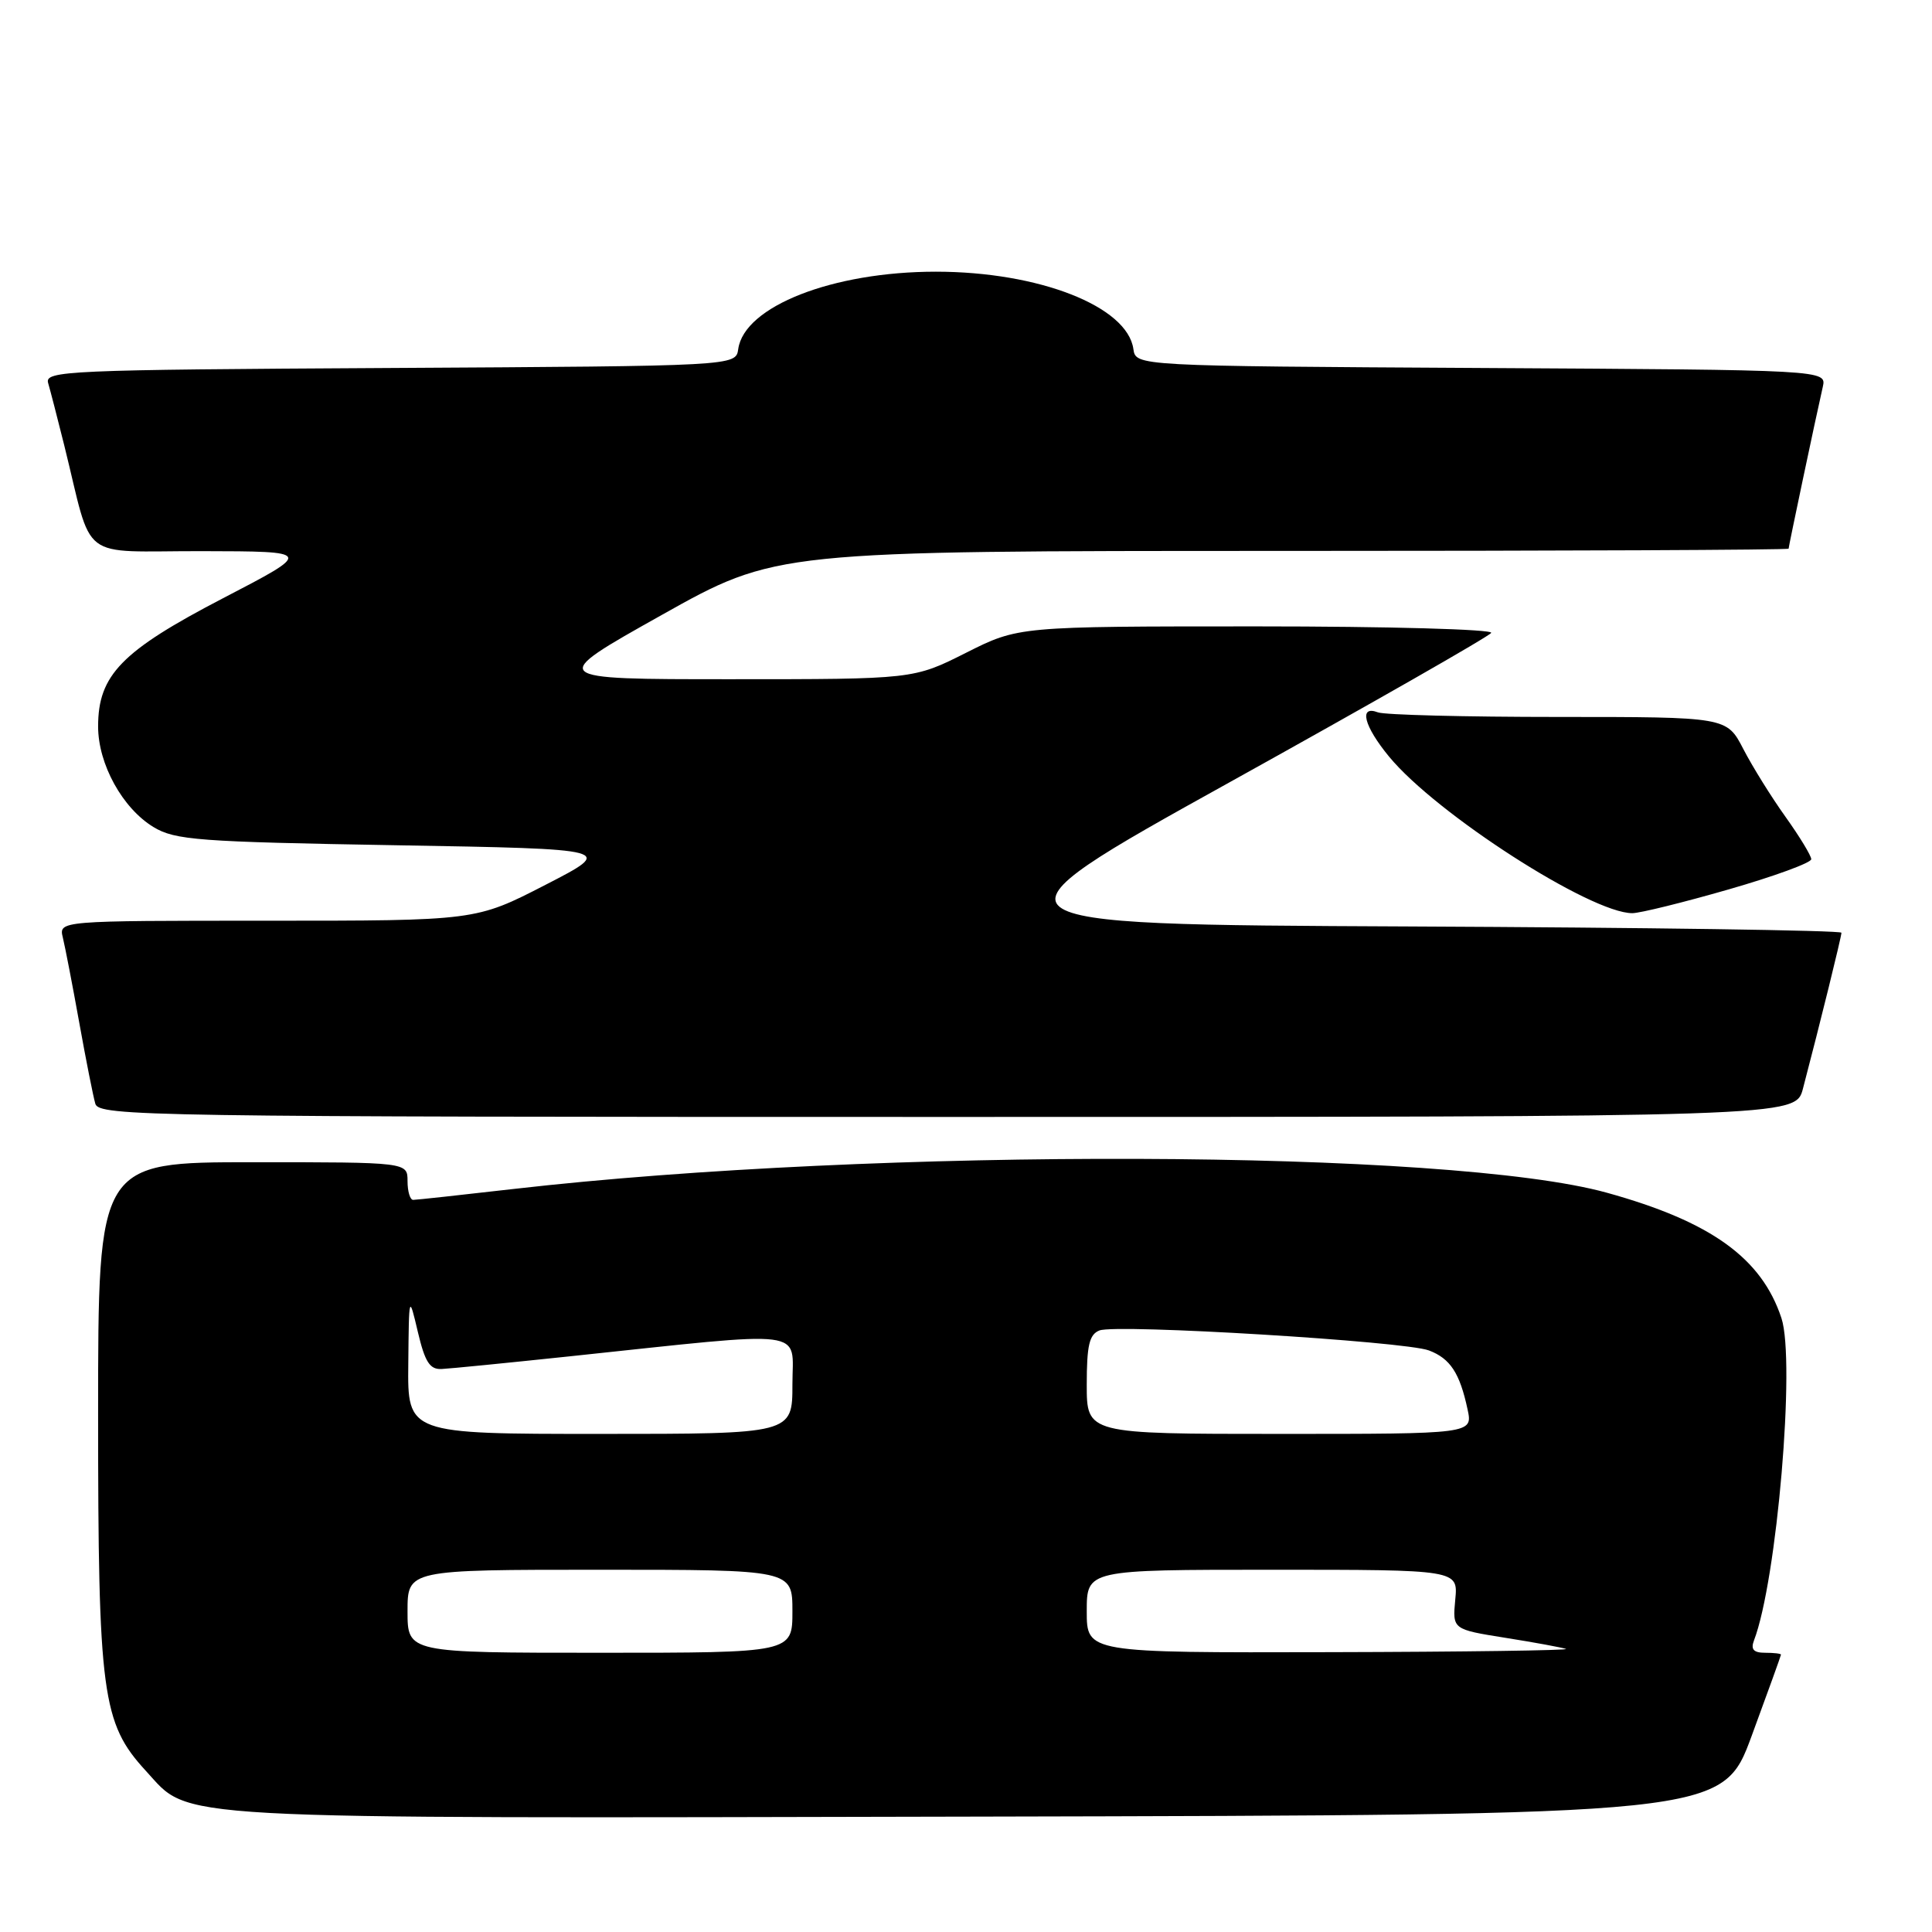 <?xml version="1.0" encoding="UTF-8" standalone="no"?>
<!DOCTYPE svg PUBLIC "-//W3C//DTD SVG 1.1//EN" "http://www.w3.org/Graphics/SVG/1.1/DTD/svg11.dtd" >
<svg xmlns="http://www.w3.org/2000/svg" xmlns:xlink="http://www.w3.org/1999/xlink" version="1.1" viewBox="0 0 256 256">
 <g >
 <path fill="currentColor"
d=" M 232.11 230.00 C 234.24 224.22 235.98 219.39 235.99 219.25 C 235.99 219.11 235.05 219.00 233.89 219.00 C 232.36 219.00 231.96 218.56 232.41 217.37 C 235.45 209.46 237.93 180.35 236.05 174.66 C 233.42 166.69 226.70 161.86 212.91 158.04 C 192.09 152.27 116.26 152.02 68.00 157.55 C 61.12 158.34 55.16 158.99 54.75 158.99 C 54.34 159.00 54.00 157.88 54.00 156.50 C 54.00 154.00 54.00 154.00 33.50 154.00 C 13.00 154.00 13.00 154.00 13.00 187.32 C 13.00 224.47 13.52 228.33 19.31 234.63 C 25.39 241.22 20.29 240.94 129.37 240.71 C 228.24 240.50 228.24 240.50 232.11 230.00 Z  M 238.90 144.25 C 241.19 135.53 244.00 124.12 244.00 123.59 C 244.00 123.28 218.12 122.90 186.48 122.76 C 128.97 122.50 128.97 122.50 163.01 103.61 C 181.73 93.22 197.29 84.34 197.59 83.86 C 197.88 83.39 183.95 83.00 166.53 83.00 C 134.95 83.00 134.95 83.00 128.00 86.50 C 121.05 90.00 121.05 90.00 96.77 90.00 C 72.50 90.00 72.50 90.00 87.66 81.50 C 102.82 73.00 102.82 73.00 169.91 73.00 C 206.81 73.00 237.00 72.87 237.00 72.70 C 237.00 72.40 240.59 55.37 241.53 51.26 C 242.03 49.02 242.03 49.02 196.27 48.76 C 150.50 48.50 150.50 48.50 150.18 46.25 C 149.38 40.59 137.66 36.00 124.00 36.00 C 110.34 36.00 98.62 40.59 97.82 46.25 C 97.50 48.50 97.50 48.50 51.69 48.76 C 8.70 49.00 5.90 49.13 6.38 50.76 C 6.66 51.72 7.62 55.42 8.51 59.00 C 12.41 74.72 10.16 73.00 26.79 73.03 C 41.50 73.06 41.50 73.06 29.53 79.28 C 16.11 86.26 13.00 89.45 13.00 96.26 C 13.00 101.24 16.23 107.10 20.34 109.59 C 23.20 111.32 26.25 111.55 52.50 112.00 C 81.50 112.50 81.50 112.50 72.27 117.25 C 63.04 122.00 63.04 122.00 35.41 122.00 C 7.78 122.00 7.78 122.00 8.33 124.25 C 8.63 125.49 9.61 130.55 10.50 135.50 C 11.39 140.45 12.35 145.29 12.63 146.25 C 13.11 147.90 19.35 148.00 125.53 148.00 C 237.92 148.00 237.92 148.00 238.90 144.25 Z  M 229.06 117.85 C 235.08 116.12 240.00 114.32 240.00 113.85 C 240.00 113.39 238.47 110.87 236.60 108.25 C 234.73 105.64 232.21 101.59 231.00 99.25 C 228.80 95.00 228.80 95.00 206.48 95.00 C 194.21 95.00 183.45 94.73 182.58 94.39 C 180.01 93.41 180.72 96.21 184.07 100.27 C 190.31 107.84 210.77 121.00 216.29 121.00 C 217.30 121.00 223.05 119.58 229.06 117.85 Z  M 54.00 213.50 C 54.00 208.00 54.00 208.00 79.50 208.00 C 105.00 208.00 105.00 208.00 105.00 213.50 C 105.00 219.00 105.00 219.00 79.50 219.00 C 54.00 219.00 54.00 219.00 54.00 213.50 Z  M 144.00 213.50 C 144.00 208.00 144.00 208.00 168.61 208.00 C 193.21 208.00 193.21 208.00 192.83 211.95 C 192.46 215.90 192.46 215.90 199.48 217.02 C 203.34 217.63 206.95 218.30 207.50 218.49 C 208.05 218.68 193.99 218.88 176.25 218.92 C 144.00 219.00 144.00 219.00 144.00 213.50 Z  M 54.10 180.75 C 54.19 171.50 54.19 171.50 55.37 176.50 C 56.31 180.48 56.95 181.48 58.52 181.40 C 59.61 181.35 67.25 180.59 75.50 179.72 C 107.67 176.32 105.00 175.98 105.00 183.44 C 105.00 190.00 105.00 190.00 79.50 190.00 C 54.00 190.00 54.00 190.00 54.10 180.75 Z  M 144.00 183.47 C 144.00 178.26 144.34 176.81 145.69 176.29 C 147.98 175.41 186.16 177.73 189.34 178.94 C 192.17 180.01 193.43 181.94 194.46 186.75 C 195.16 190.00 195.16 190.00 169.58 190.00 C 144.00 190.00 144.00 190.00 144.00 183.47 Z "/>
</g>
</svg>